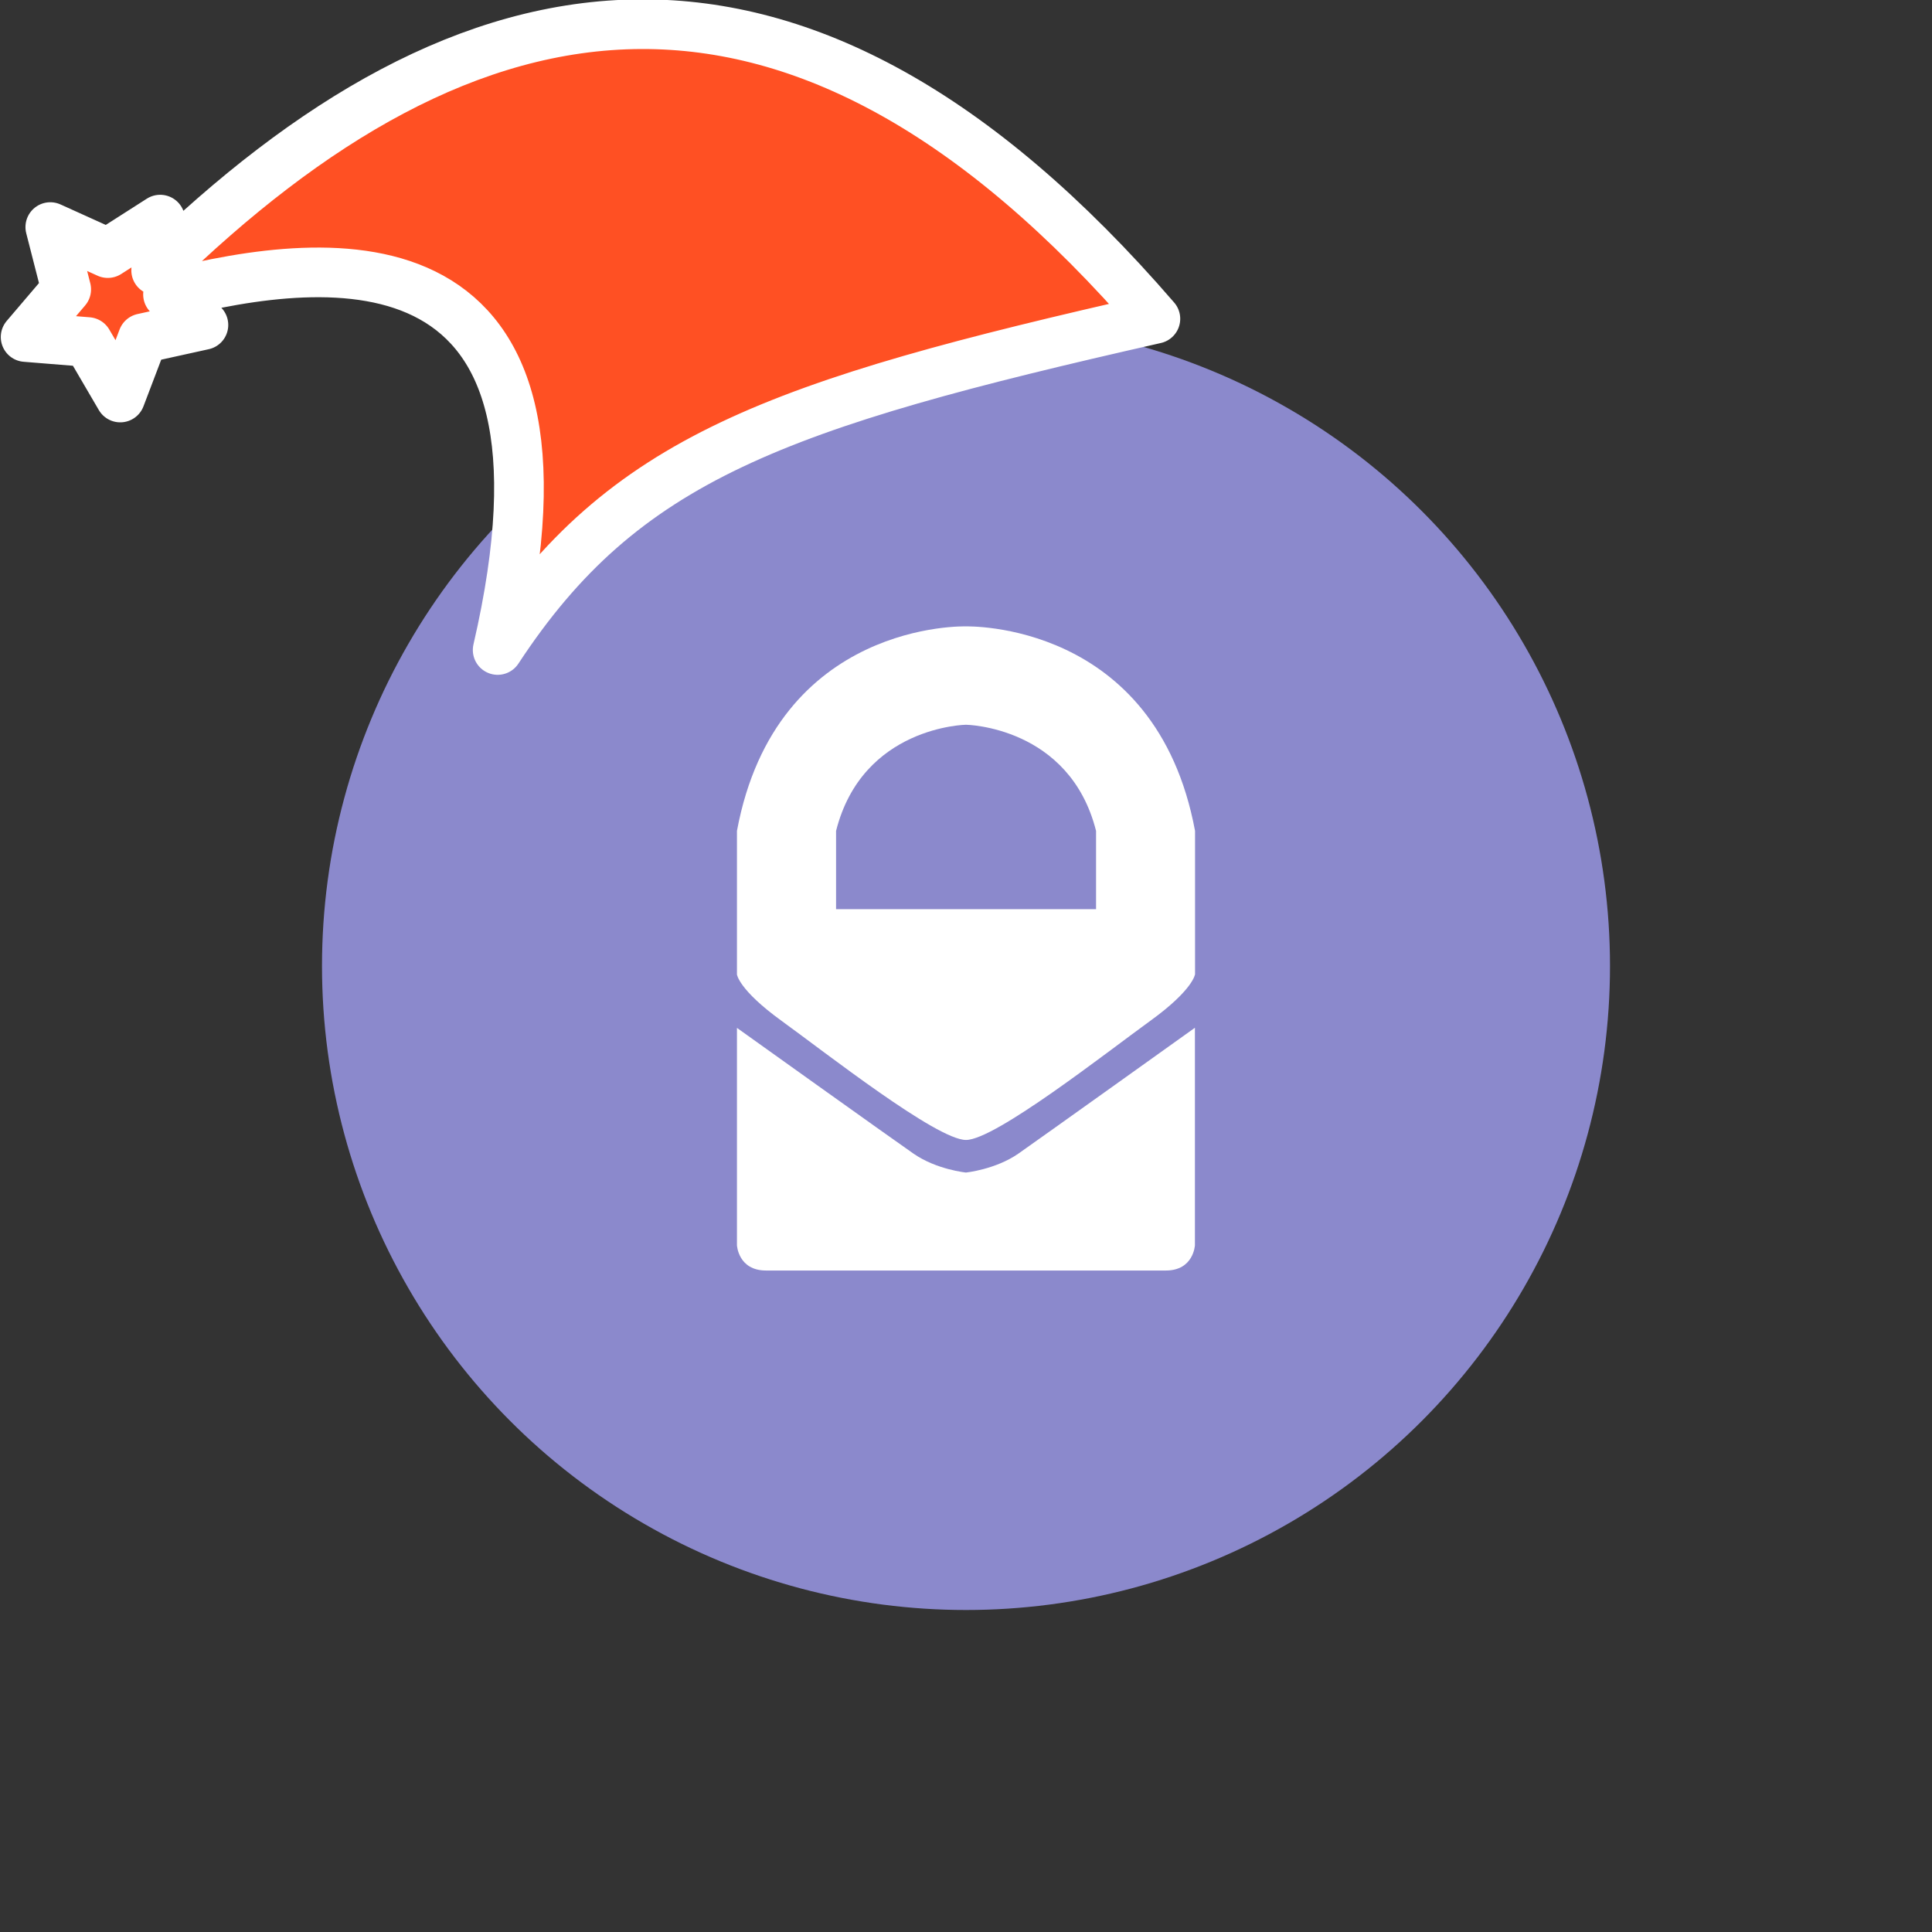 <svg xmlns="http://www.w3.org/2000/svg" viewBox="0 0 1536 1536">
   <rect x="0" y="0" width="1536" height="1536" fill="#333333" stroke="none"/>
   <g id="original" transform="translate(256,256)"><circle cx="512" cy="512" r="512" style="fill:#8b89cc"/>
   <path d="M512 676.2s-23.4-2.3-41.7-15c-18.3-12.7-140.4-100-140.4-100V734s1 20.1 23.1 20.1h317.9C693 754.1 694 734 694 734V561.1s-122.1 87.3-140.4 100.1c-18.2 12.6-41.6 15-41.6 15zm0-434.2s-150.9-4.9-182.1 162.6v114.1s1.3 12.2 35.6 37c34.3 24.8 123.2 94.6 146.5 94.6 23.2 0 112.1-69.8 146.5-94.7 34.3-24.8 35.6-37.1 35.6-37.1V404.6C662.9 237.1 512 242.1 512 242zm103.4 224.8H408.7v-62.2c21-83.2 103.3-84.4 103.3-84.4s82.4 1.2 103.4 84.4v62.2z" style="fill:#fff"/>
</g><g id="hat" transform="rotate(-19.665,2554.589,-1846.277)"><path id="🎅" style="fill:rgb(255, 80, 35);stroke:#ffffff;stroke-width:39.477;stroke-linecap:square;stroke-linejoin:round;stroke-miterlimit:5;stroke-dasharray:none;stroke-opacity:1" d="M 1.389 -777.641 C -126.418 -822.856 -272.881 -794.175 -427.741 -723.171 L -411.151 -760.082 L -459.325 -749.028 L -495.42 -783.898 L -500.164 -732.99 L -543.311 -708.18 L -498.069 -687.773 L -488.639 -637.572 L -455.935 -675.866 L -406.96 -669.648 L -425.318 -701.976 C -290.885 -689.168 -86.609 -639.134 -273.64 -347.587 C -128.154 -457.468 0.386 -456.792 307.394 -419.568 C 228.265 -624.227 123.306 -734.509 1.389 -777.641 z "/></g></svg>
